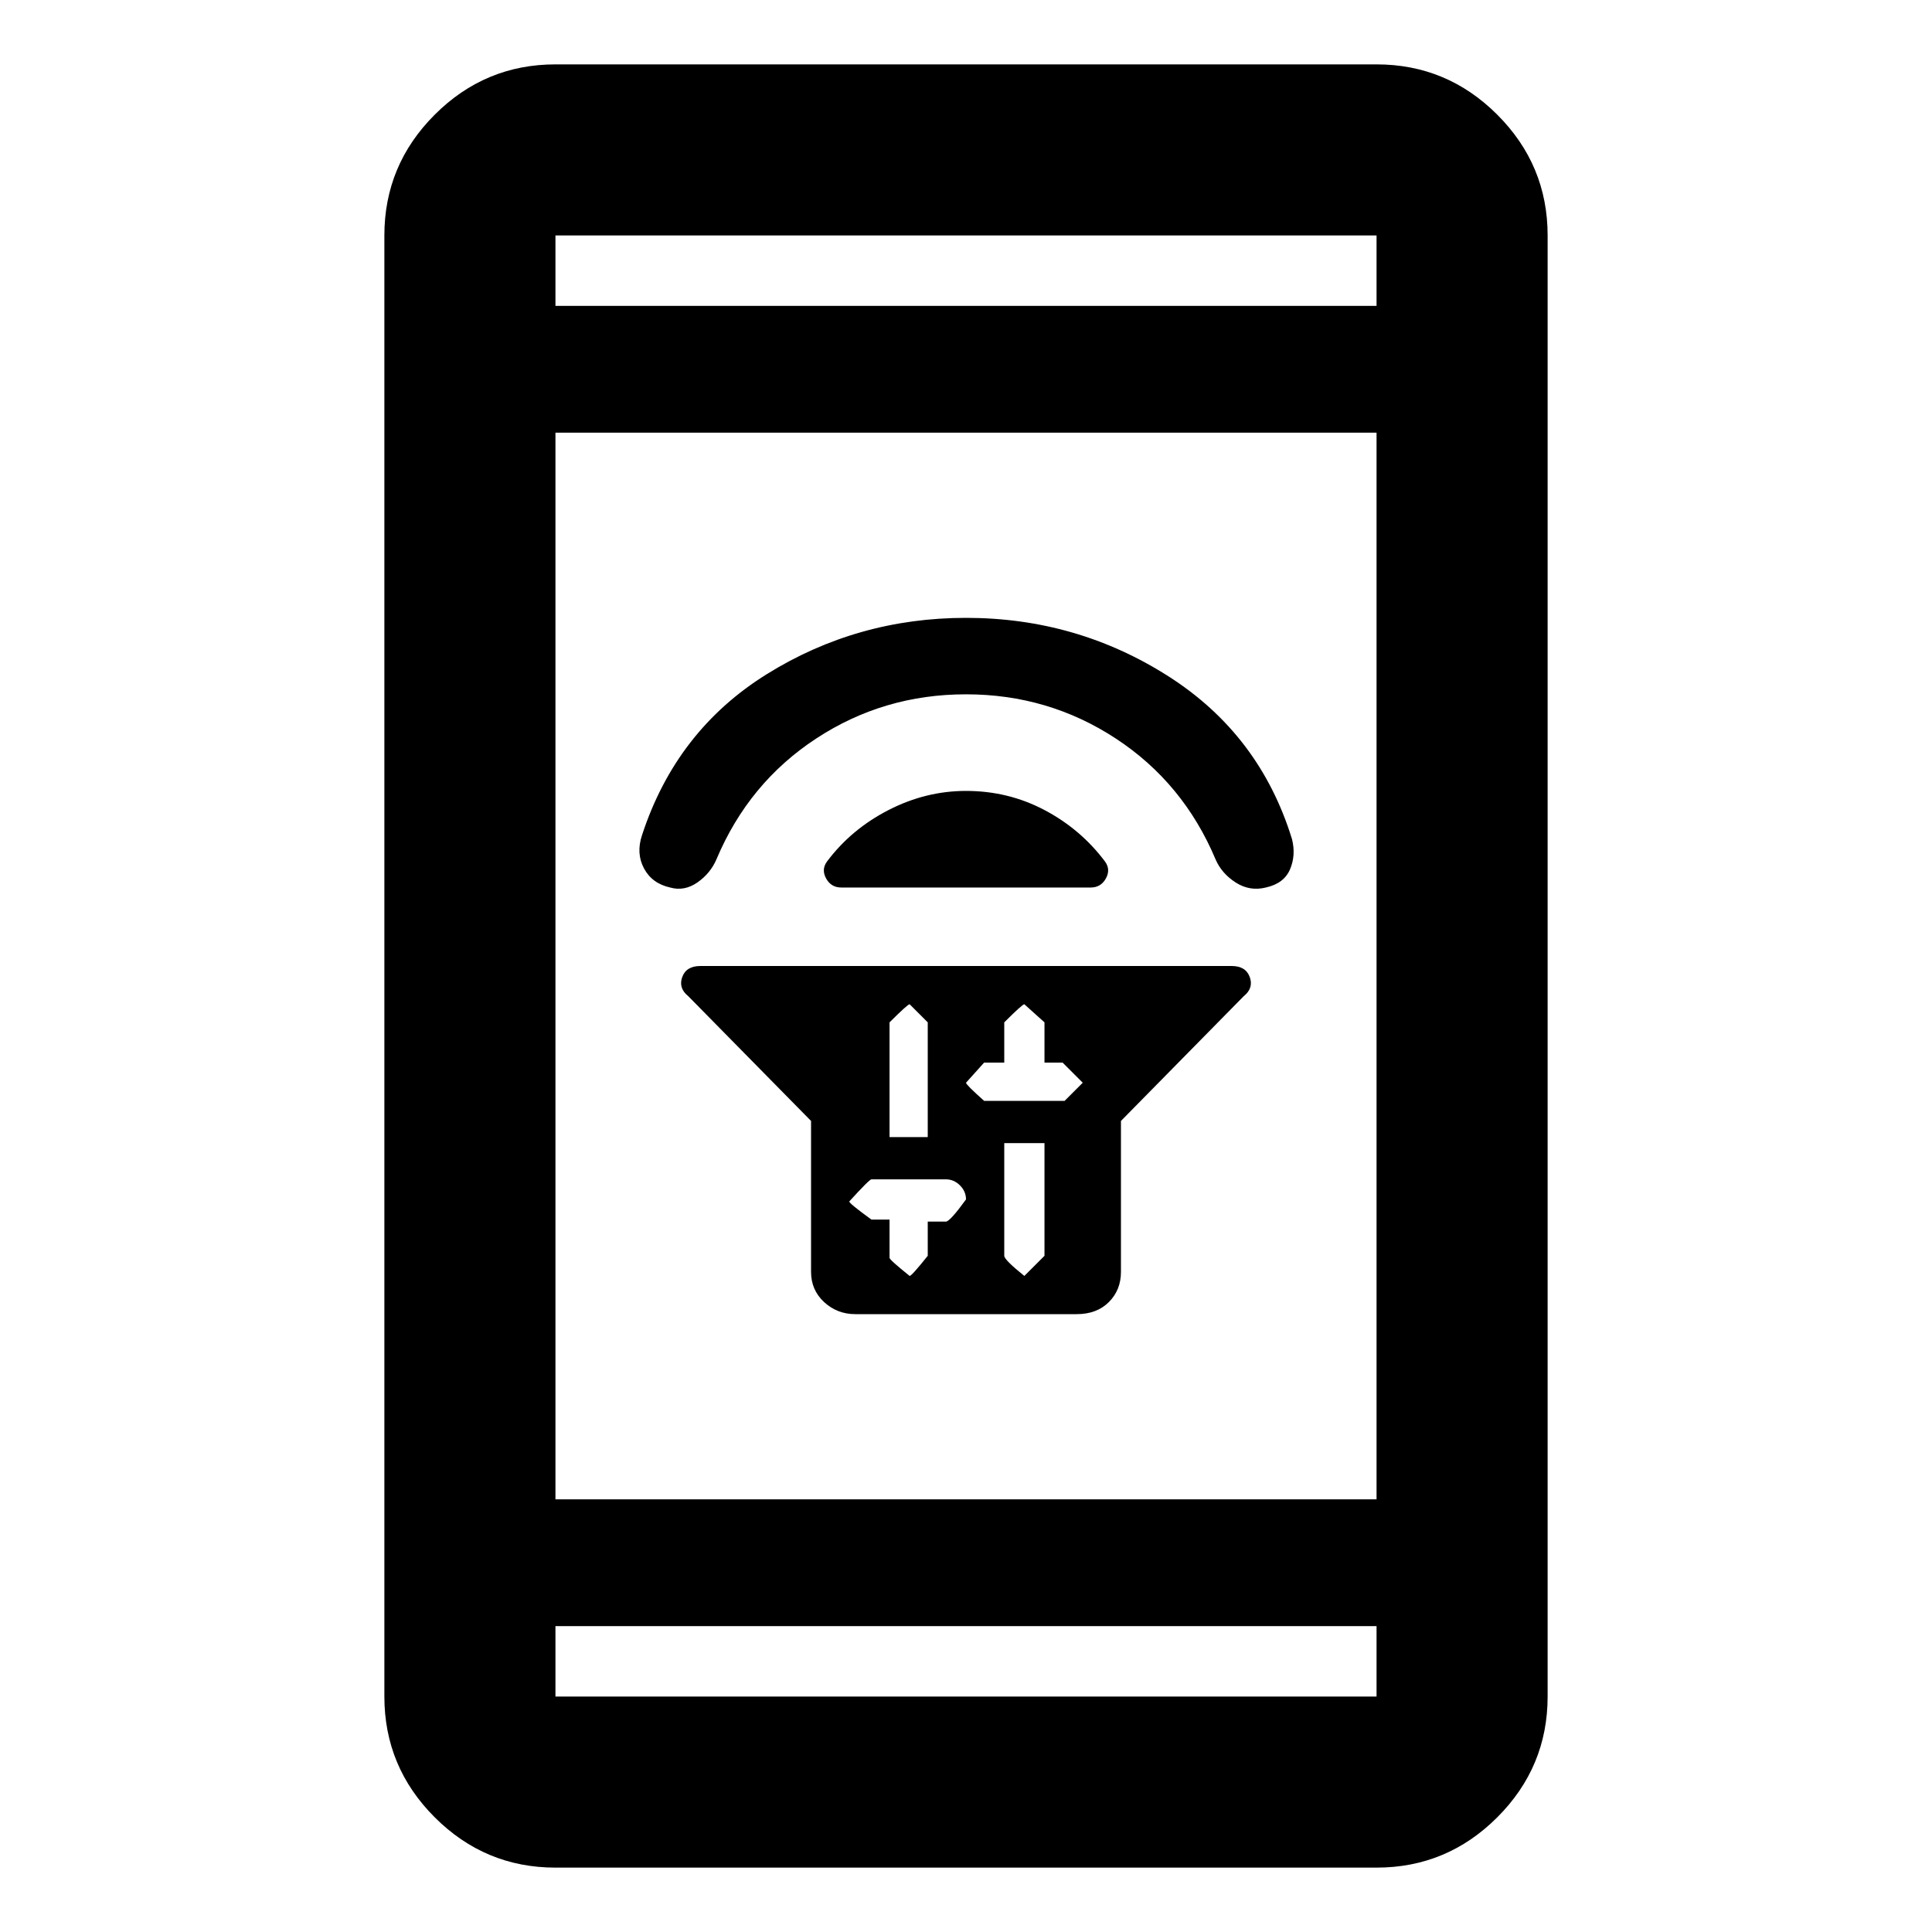 <svg xmlns="http://www.w3.org/2000/svg" height="40" width="40"><path d="M16.792 23.208 14.25 20.625Q14.042 20.458 14.125 20.229Q14.208 20 14.5 20H25.5Q25.792 20 25.875 20.229Q25.958 20.458 25.75 20.625L23.208 23.208V26.333Q23.208 26.708 22.958 26.958Q22.708 27.208 22.292 27.208H17.708Q17.333 27.208 17.062 26.958Q16.792 26.708 16.792 26.333ZM20.792 23.667V26Q20.792 26.083 21.208 26.417Q21.208 26.417 21.625 26V23.667ZM21.208 20.792Q21.167 20.792 20.792 21.167V22H20.375Q20.375 22 20 22.417Q20 22.458 20.375 22.792H22.042Q22.042 22.792 22.417 22.417Q22.417 22.417 22 22H21.625V21.167Q21.625 21.167 21.208 20.792ZM18.833 20.792Q18.792 20.792 18.417 21.167V23.542H19.208V21.167Q19.208 21.167 18.833 20.792ZM18.042 24.417Q18 24.417 17.583 24.875Q17.583 24.917 18.042 25.25H18.417V26.042Q18.417 26.083 18.833 26.417Q18.875 26.417 19.208 26V25.292H19.583Q19.667 25.292 20 24.833Q20 24.667 19.875 24.542Q19.75 24.417 19.583 24.417ZM17.125 17.833Q17.625 17.167 18.396 16.771Q19.167 16.375 20 16.375Q20.875 16.375 21.625 16.771Q22.375 17.167 22.875 17.833Q23 18 22.896 18.188Q22.792 18.375 22.583 18.375H17.417Q17.208 18.375 17.104 18.188Q17 18 17.125 17.833ZM20 12.792Q22.292 12.792 24.188 14Q26.083 15.208 26.75 17.375Q26.833 17.708 26.708 18Q26.583 18.292 26.208 18.375Q25.875 18.458 25.583 18.271Q25.292 18.083 25.167 17.792Q24.5 16.208 23.104 15.292Q21.708 14.375 20 14.375Q18.292 14.375 16.896 15.292Q15.5 16.208 14.833 17.792Q14.708 18.083 14.438 18.271Q14.167 18.458 13.875 18.375Q13.5 18.292 13.333 17.979Q13.167 17.667 13.292 17.292Q14 15.125 15.875 13.958Q17.75 12.792 20 12.792ZM11.5 38.667Q10.042 38.667 9 37.625Q7.958 36.583 7.958 35.125V4.875Q7.958 3.417 9 2.375Q10.042 1.333 11.5 1.333H28.5Q29.958 1.333 31 2.375Q32.042 3.417 32.042 4.875V35.125Q32.042 36.583 31 37.625Q29.958 38.667 28.5 38.667ZM11.5 31.042H28.5V8.958H11.5ZM11.5 33.667V35.125Q11.5 35.125 11.5 35.125Q11.5 35.125 11.5 35.125H28.5Q28.5 35.125 28.5 35.125Q28.5 35.125 28.5 35.125V33.667ZM11.5 6.333H28.5V4.875Q28.5 4.875 28.5 4.875Q28.5 4.875 28.5 4.875H11.5Q11.5 4.875 11.5 4.875Q11.5 4.875 11.5 4.875ZM11.5 4.875Q11.5 4.875 11.5 4.875Q11.5 4.875 11.5 4.875V6.333V4.875Q11.5 4.875 11.5 4.875Q11.5 4.875 11.5 4.875ZM11.5 35.125Q11.5 35.125 11.5 35.125Q11.5 35.125 11.5 35.125V33.667V35.125Q11.5 35.125 11.5 35.125Q11.5 35.125 11.5 35.125Z"/></svg>
